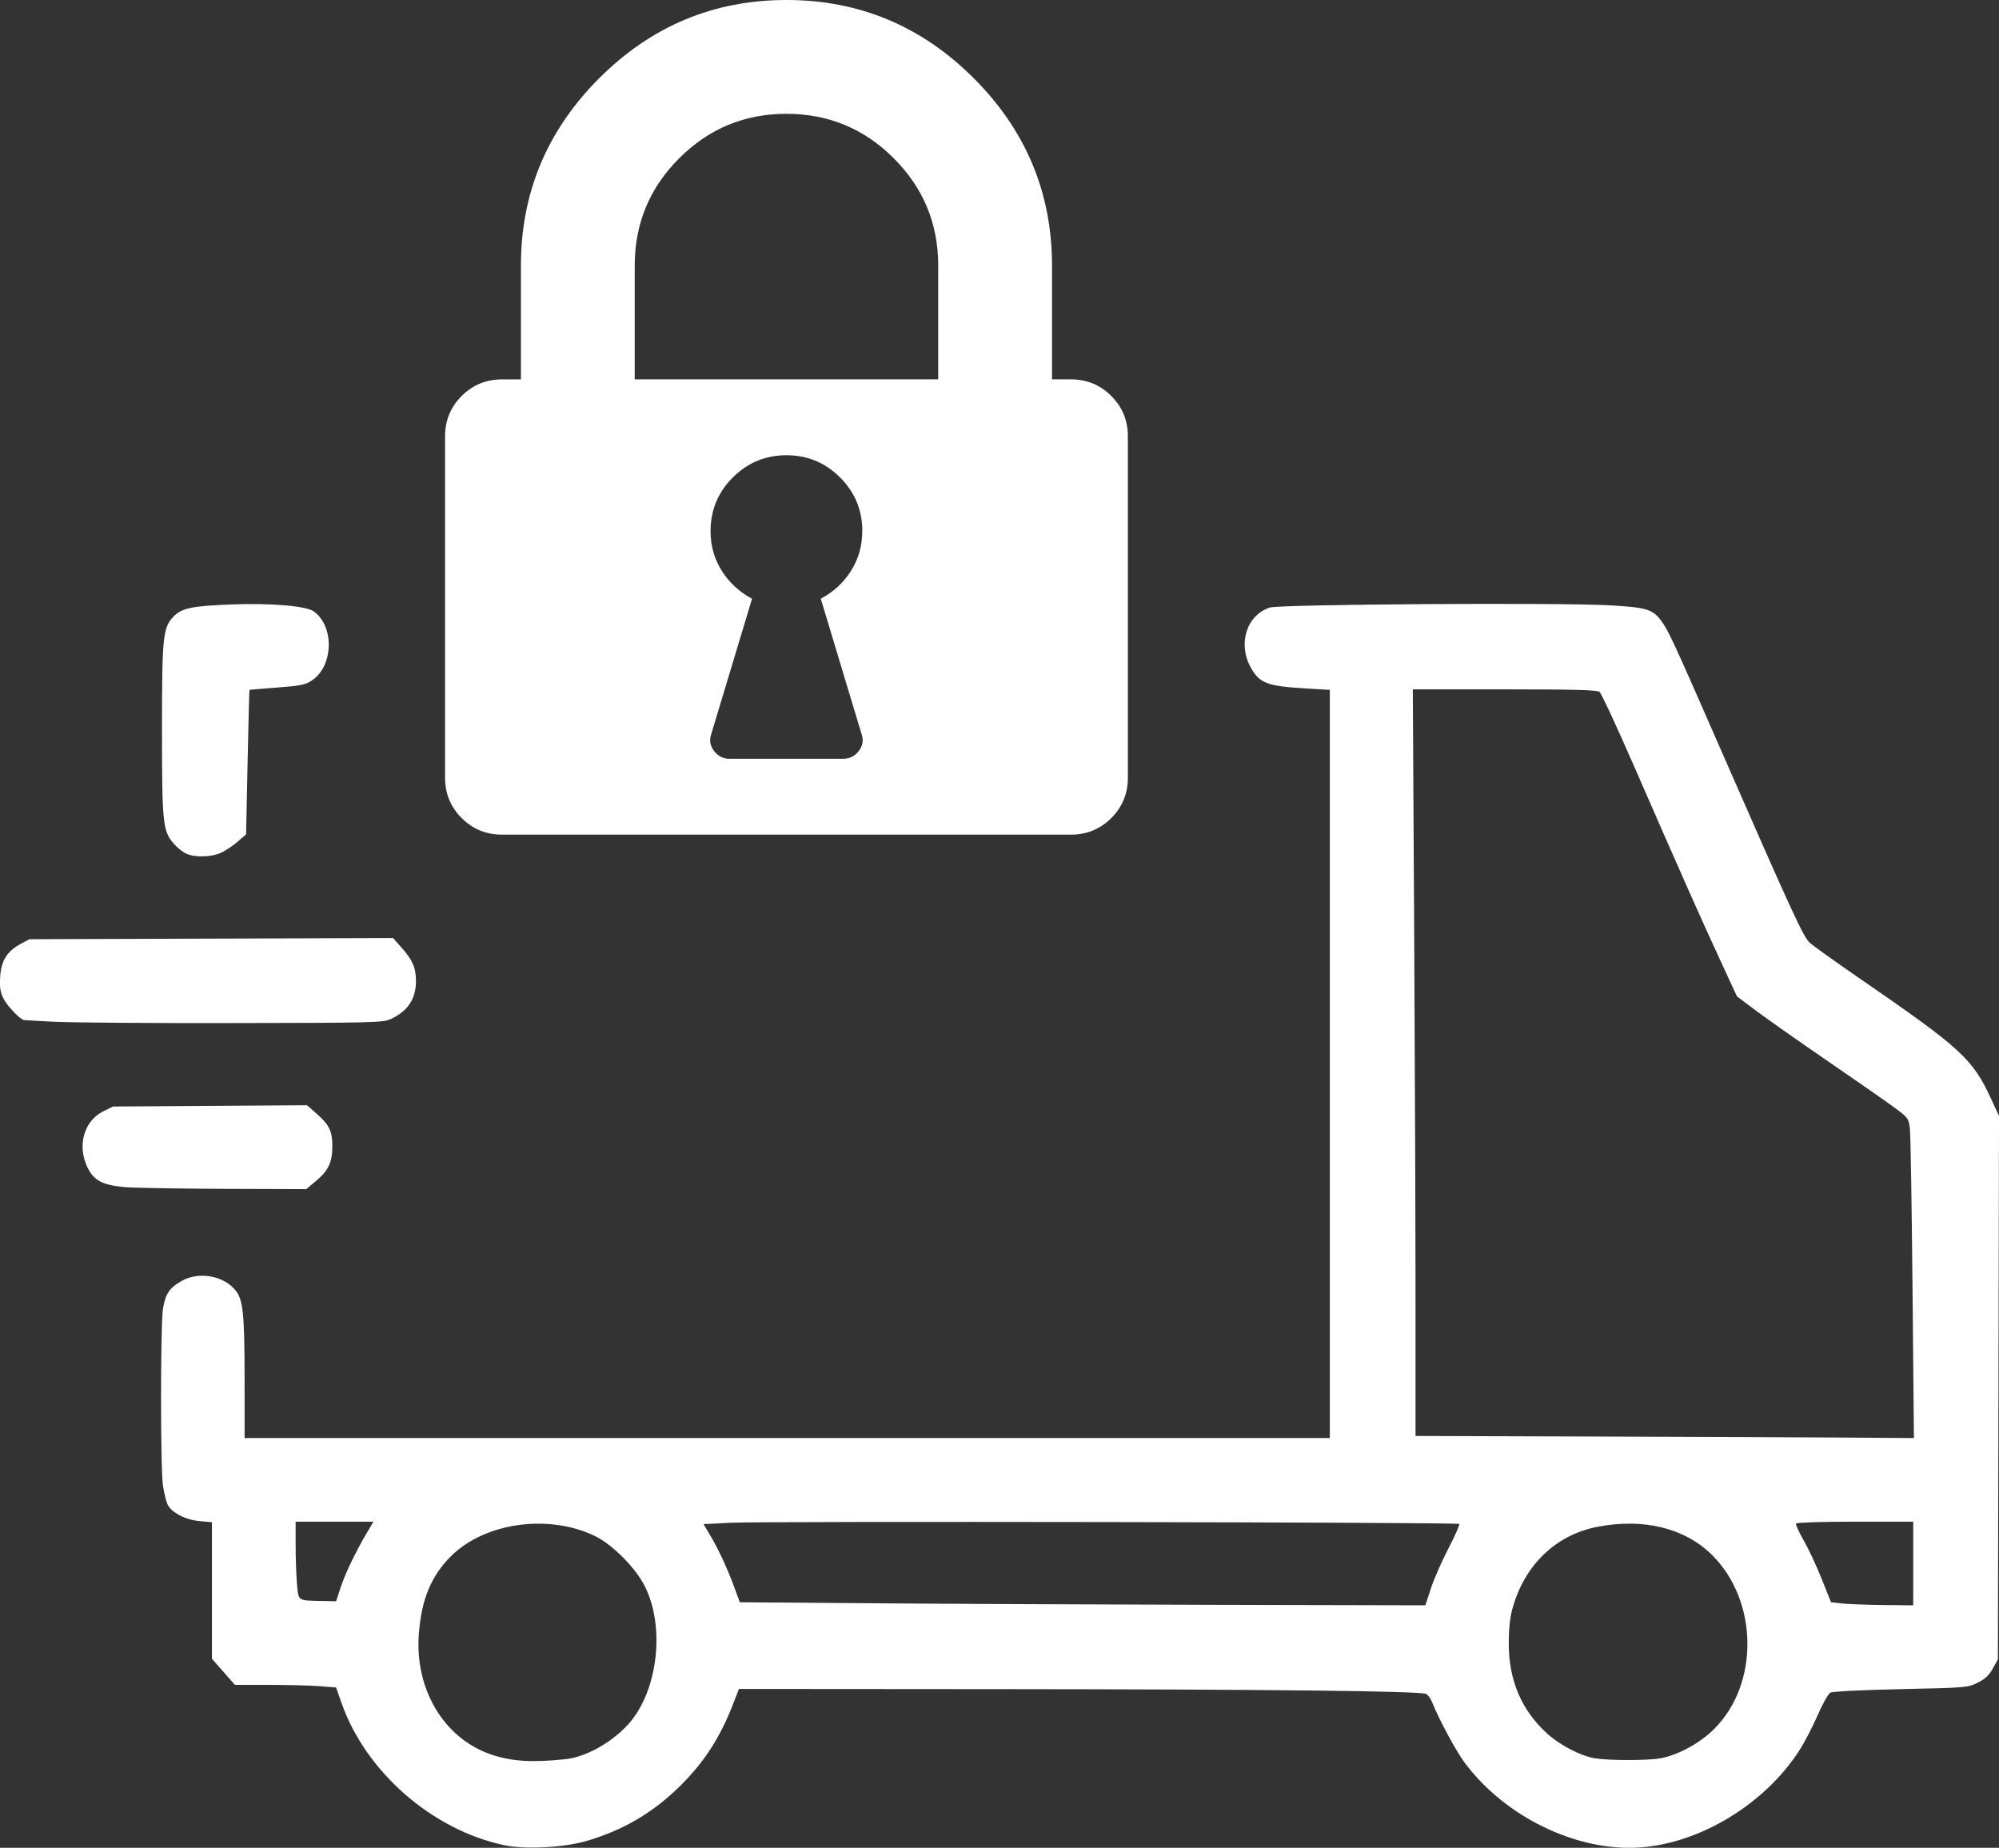 <?xml version="1.0" encoding="UTF-8" standalone="no"?>
<svg
   id="svg4878"
   height="92.429"
   width="100"
   version="1.0"
   sodipodi:docname="parking.svg"
   inkscape:version="1.1 (c68e22c387, 2021-05-23)"
   xmlns:inkscape="http://www.inkscape.org/namespaces/inkscape"
   xmlns:sodipodi="http://sodipodi.sourceforge.net/DTD/sodipodi-0.dtd"
   xmlns="http://www.w3.org/2000/svg"
   xmlns:svg="http://www.w3.org/2000/svg"
   xmlns:rdf="http://www.w3.org/1999/02/22-rdf-syntax-ns#"
   xmlns:cc="http://creativecommons.org/ns#"
   xmlns:dc="http://purl.org/dc/elements/1.1/">
  <rect width="100%" height="100%" fill="#333333" stroke="none"/>
  <defs
     id="defs11" />
  <sodipodi:namedview
     id="namedview9"
     pagecolor="#ffffff"
     bordercolor="#666666"
     borderopacity="1.0"
     inkscape:pageshadow="2"
     inkscape:pageopacity="0.0"
     inkscape:pagecheckerboard="true"
     showgrid="false"
     fit-margin-top="0"
     fit-margin-left="0"
     fit-margin-right="0"
     fit-margin-bottom="0"
     inkscape:zoom="8"
     inkscape:cx="75"
     inkscape:cy="32.625"
     inkscape:window-width="3840"
     inkscape:window-height="2066"
     inkscape:window-x="2869"
     inkscape:window-y="-11"
     inkscape:window-maximized="1"
     inkscape:current-layer="svg4878" />
  <path
     style="fill:#ffffff;stroke-width:0.102"
     d="m 25.197,92.294 c -3.6,-0.776 -6.909,-3.676 -8.112,-7.108 l -0.272,-0.776 -0.834,-0.065 c -0.459,-0.036 -1.597,-0.065 -2.531,-0.065 l -1.697,-6e-4 -0.574,-0.653 -0.574,-0.653 v -3.414 -3.414 l -0.612,-0.056 c -0.732,-0.066 -1.449,-0.448 -1.62,-0.862 -0.065,-0.157 -0.163,-0.56 -0.217,-0.897 -0.13,-0.797 -0.13,-8.082 2.1e-4,-8.877 0.12,-0.731 0.327,-1.038 0.928,-1.377 0.892,-0.502 2.163,-0.258 2.743,0.526 0.338,0.458 0.41,1.224 0.411,4.396 l 6.1e-4,2.934 h 27.144 27.144 V 53.22 34.508 l -1.214,-0.072 c -1.927,-0.115 -2.3,-0.257 -2.741,-1.046 -0.662,-1.184 -0.208,-2.619 0.949,-2.999 0.506,-0.166 14.54,-0.257 17.051,-0.11 1.794,0.105 2.099,0.196 2.52,0.757 0.374,0.499 0.565,0.911 3.104,6.712 3.406,7.782 4.01,9.096 4.322,9.392 0.152,0.144 1.302,0.968 2.556,1.831 5.037,3.466 5.605,3.987 6.528,5.984 l 0.401,0.867 -0.028,13.59 -0.028,13.59 -0.255,0.459 c -0.188,0.339 -0.387,0.525 -0.759,0.709 -0.492,0.244 -0.577,0.251 -3.839,0.321 -1.911,0.041 -3.417,0.116 -3.527,0.175 -0.106,0.057 -0.397,0.576 -0.647,1.153 -0.25,0.577 -0.668,1.376 -0.929,1.776 -1.742,2.669 -4.953,4.611 -7.962,4.816 -3.148,0.214 -6.75,-1.533 -8.763,-4.25 -0.443,-0.598 -1.289,-2.173 -1.629,-3.032 -0.07,-0.178 -0.204,-0.358 -0.297,-0.399 -0.328,-0.144 -7.868,-0.229 -21.046,-0.238 l -13.326,-0.01 -0.287,0.74 c -0.653,1.687 -1.45,2.921 -2.65,4.107 -1.36,1.344 -2.856,2.223 -4.698,2.76 -1.143,0.333 -3.088,0.429 -4.133,0.204 z m 3.095,-4.298 c 1.006,-0.107 2.27,-0.805 3.113,-1.72 1.567,-1.7 1.914,-5.149 0.721,-7.167 -0.511,-0.864 -1.562,-1.881 -2.343,-2.264 -2.304,-1.131 -5.507,-0.695 -7.207,0.983 -1.002,0.989 -1.492,2.167 -1.624,3.907 -0.21,2.758 1.253,5.209 3.59,6.018 1.029,0.356 2.063,0.423 3.75,0.243 z m 54.776,-0.043 c 0.892,-0.165 1.978,-0.761 2.694,-1.478 2.249,-2.249 2.195,-6.398 -0.114,-8.689 -1.359,-1.349 -3.41,-1.856 -5.721,-1.416 -2.101,0.4 -3.686,1.932 -4.277,4.133 -0.118,0.439 -0.177,1.026 -0.174,1.735 0.006,1.824 0.641,3.309 1.904,4.462 0.652,0.595 1.675,1.129 2.395,1.251 0.7,0.118 2.66,0.119 3.293,0 z m -11.489,-8.495 c 0.151,-0.463 0.547,-1.365 0.879,-2.004 0.332,-0.639 0.576,-1.19 0.541,-1.224 -0.087,-0.087 -34.791,-0.144 -36.452,-0.059 l -1.354,0.069 0.315,0.525 c 0.417,0.694 0.869,1.665 1.218,2.612 l 0.283,0.77 6.722,0.052 c 3.697,0.029 11.413,0.063 17.147,0.077 l 10.426,0.024 z m 24.13,-1.25 v -2.092 h -2.902 c -1.596,0 -2.927,0.041 -2.958,0.091 -0.031,0.05 0.137,0.424 0.373,0.832 0.236,0.408 0.642,1.274 0.903,1.925 l 0.473,1.184 0.55,0.06 c 0.303,0.033 1.228,0.067 2.056,0.077 l 1.505,0.017 z m -78.669,1.199 c 0.232,-0.706 0.761,-1.804 1.325,-2.755 l 0.318,-0.536 h -1.947 -1.947 v 1.158 c 0,0.637 0.029,1.507 0.066,1.934 0.075,0.889 0.023,0.851 1.227,0.874 l 0.732,0.014 z m 78.634,-14.949 c -0.038,-4.111 -0.097,-7.712 -0.132,-8.002 -0.06,-0.507 -0.088,-0.546 -0.738,-1.029 -0.372,-0.276 -1.87,-1.32 -3.329,-2.32 -1.459,-1 -3.087,-2.144 -3.618,-2.542 l -0.965,-0.724 -0.804,-1.735 c -0.941,-2.029 -2.138,-4.724 -4.328,-9.745 -0.869,-1.992 -1.653,-3.68 -1.743,-3.75 -0.125,-0.098 -1.236,-0.128 -4.752,-0.128 h -4.589 l 0.068,12.016 c 0.037,6.609 0.068,15.012 0.068,18.673 l 5e-5,6.658 8.852,0.027 c 4.869,0.015 10.478,0.038 12.466,0.052 l 3.614,0.025 z M 6.201,59.379 c -1.068,-0.102 -1.503,-0.331 -1.812,-0.955 -0.545,-1.1 -0.2,-2.352 0.781,-2.835 l 0.486,-0.239 4.851,-0.032 4.851,-0.032 0.484,0.426 c 0.633,0.557 0.783,0.87 0.783,1.632 0,0.795 -0.196,1.211 -0.817,1.73 l -0.487,0.408 -4.17,-0.014 c -2.293,-0.01 -4.521,-0.048 -4.951,-0.089 z m -3.454,-8.267 c -0.814,-0.041 -1.512,-0.08 -1.553,-0.087 -0.193,-0.034 -0.829,-0.702 -1.015,-1.066 -0.165,-0.324 -0.201,-0.552 -0.17,-1.092 0.046,-0.809 0.345,-1.288 1.034,-1.657 l 0.428,-0.229 9.096,-0.029 9.096,-0.029 0.433,0.488 c 0.544,0.613 0.713,1.006 0.713,1.662 0,0.896 -0.418,1.521 -1.276,1.908 -0.381,0.172 -0.911,0.185 -7.857,0.194 -4.097,0.01 -8.115,-0.023 -8.929,-0.064 z m 6.58,-8.405 c -0.169,-0.074 -0.451,-0.297 -0.625,-0.495 -0.56,-0.638 -0.598,-0.998 -0.598,-5.74 0,-4.73 0.044,-5.121 0.634,-5.686 0.389,-0.372 0.929,-0.477 2.835,-0.551 1.975,-0.077 3.754,0.075 4.133,0.353 1.033,0.759 0.973,2.735 -0.103,3.448 -0.334,0.221 -0.565,0.268 -1.745,0.356 -0.748,0.056 -1.369,0.111 -1.379,0.121 -0.01,0.011 -0.051,1.64 -0.093,3.62 l -0.075,3.601 -0.42,0.366 c -0.231,0.201 -0.604,0.451 -0.828,0.555 -0.475,0.221 -1.293,0.245 -1.737,0.052 z"
     id="path1446"
     sodipodi:nodetypes="cscccccccccssssssccccccsssssssscccssssssssssccsssccsssssssscsssscssccsssscssccccsccsssscscccsscccssscsssssscsscscssccccscsscccsssccccccssscccssscccsssssssssscssss" />
  <path
     d="m 43.138,26.568 q 0,-1.572 -1.112,-2.684 -1.112,-1.112 -2.684,-1.112 -1.572,0 -2.684,1.112 -1.112,1.112 -1.112,2.684 0,1.097 0.563,1.987 0.563,0.89 1.512,1.394 l -2.046,6.79 q -0.148,0.445 0.148,0.83 0.297,0.385 0.771,0.385 h 5.693 q 0.474,0 0.771,-0.385 0.297,-0.385 0.148,-0.83 l -2.046,-6.79 q 0.949,-0.504 1.512,-1.394 0.563,-0.89 0.563,-1.987 z M 31.752,18.977 h 15.182 v -5.693 q 0,-3.143 -2.224,-5.367 -2.224,-2.224 -5.367,-2.224 -3.143,0 -5.367,2.224 -2.224,2.224 -2.224,5.367 z m 24.67,2.847 v 17.08 q 0,1.186 -0.83,2.016 Q 54.762,41.75 53.576,41.75 H 25.11 q -1.186,0 -2.016,-0.83 -0.83,-0.83 -0.83,-2.016 V 21.824 q 0,-1.186 0.83,-2.016 0.83,-0.83 2.016,-0.83 h 0.949 v -5.693 q 0,-5.456 3.914,-9.37 Q 33.887,0 39.343,0 q 5.456,0 9.37,3.914 3.914,3.914 3.914,9.37 v 5.693 h 0.949 q 1.186,0 2.016,0.83 0.83,0.83 0.83,2.016 z"
     id="path2993"
     inkscape:connector-curvature="0"
     style="fill:#ffffff;stroke-width:0.03" />
</svg>
